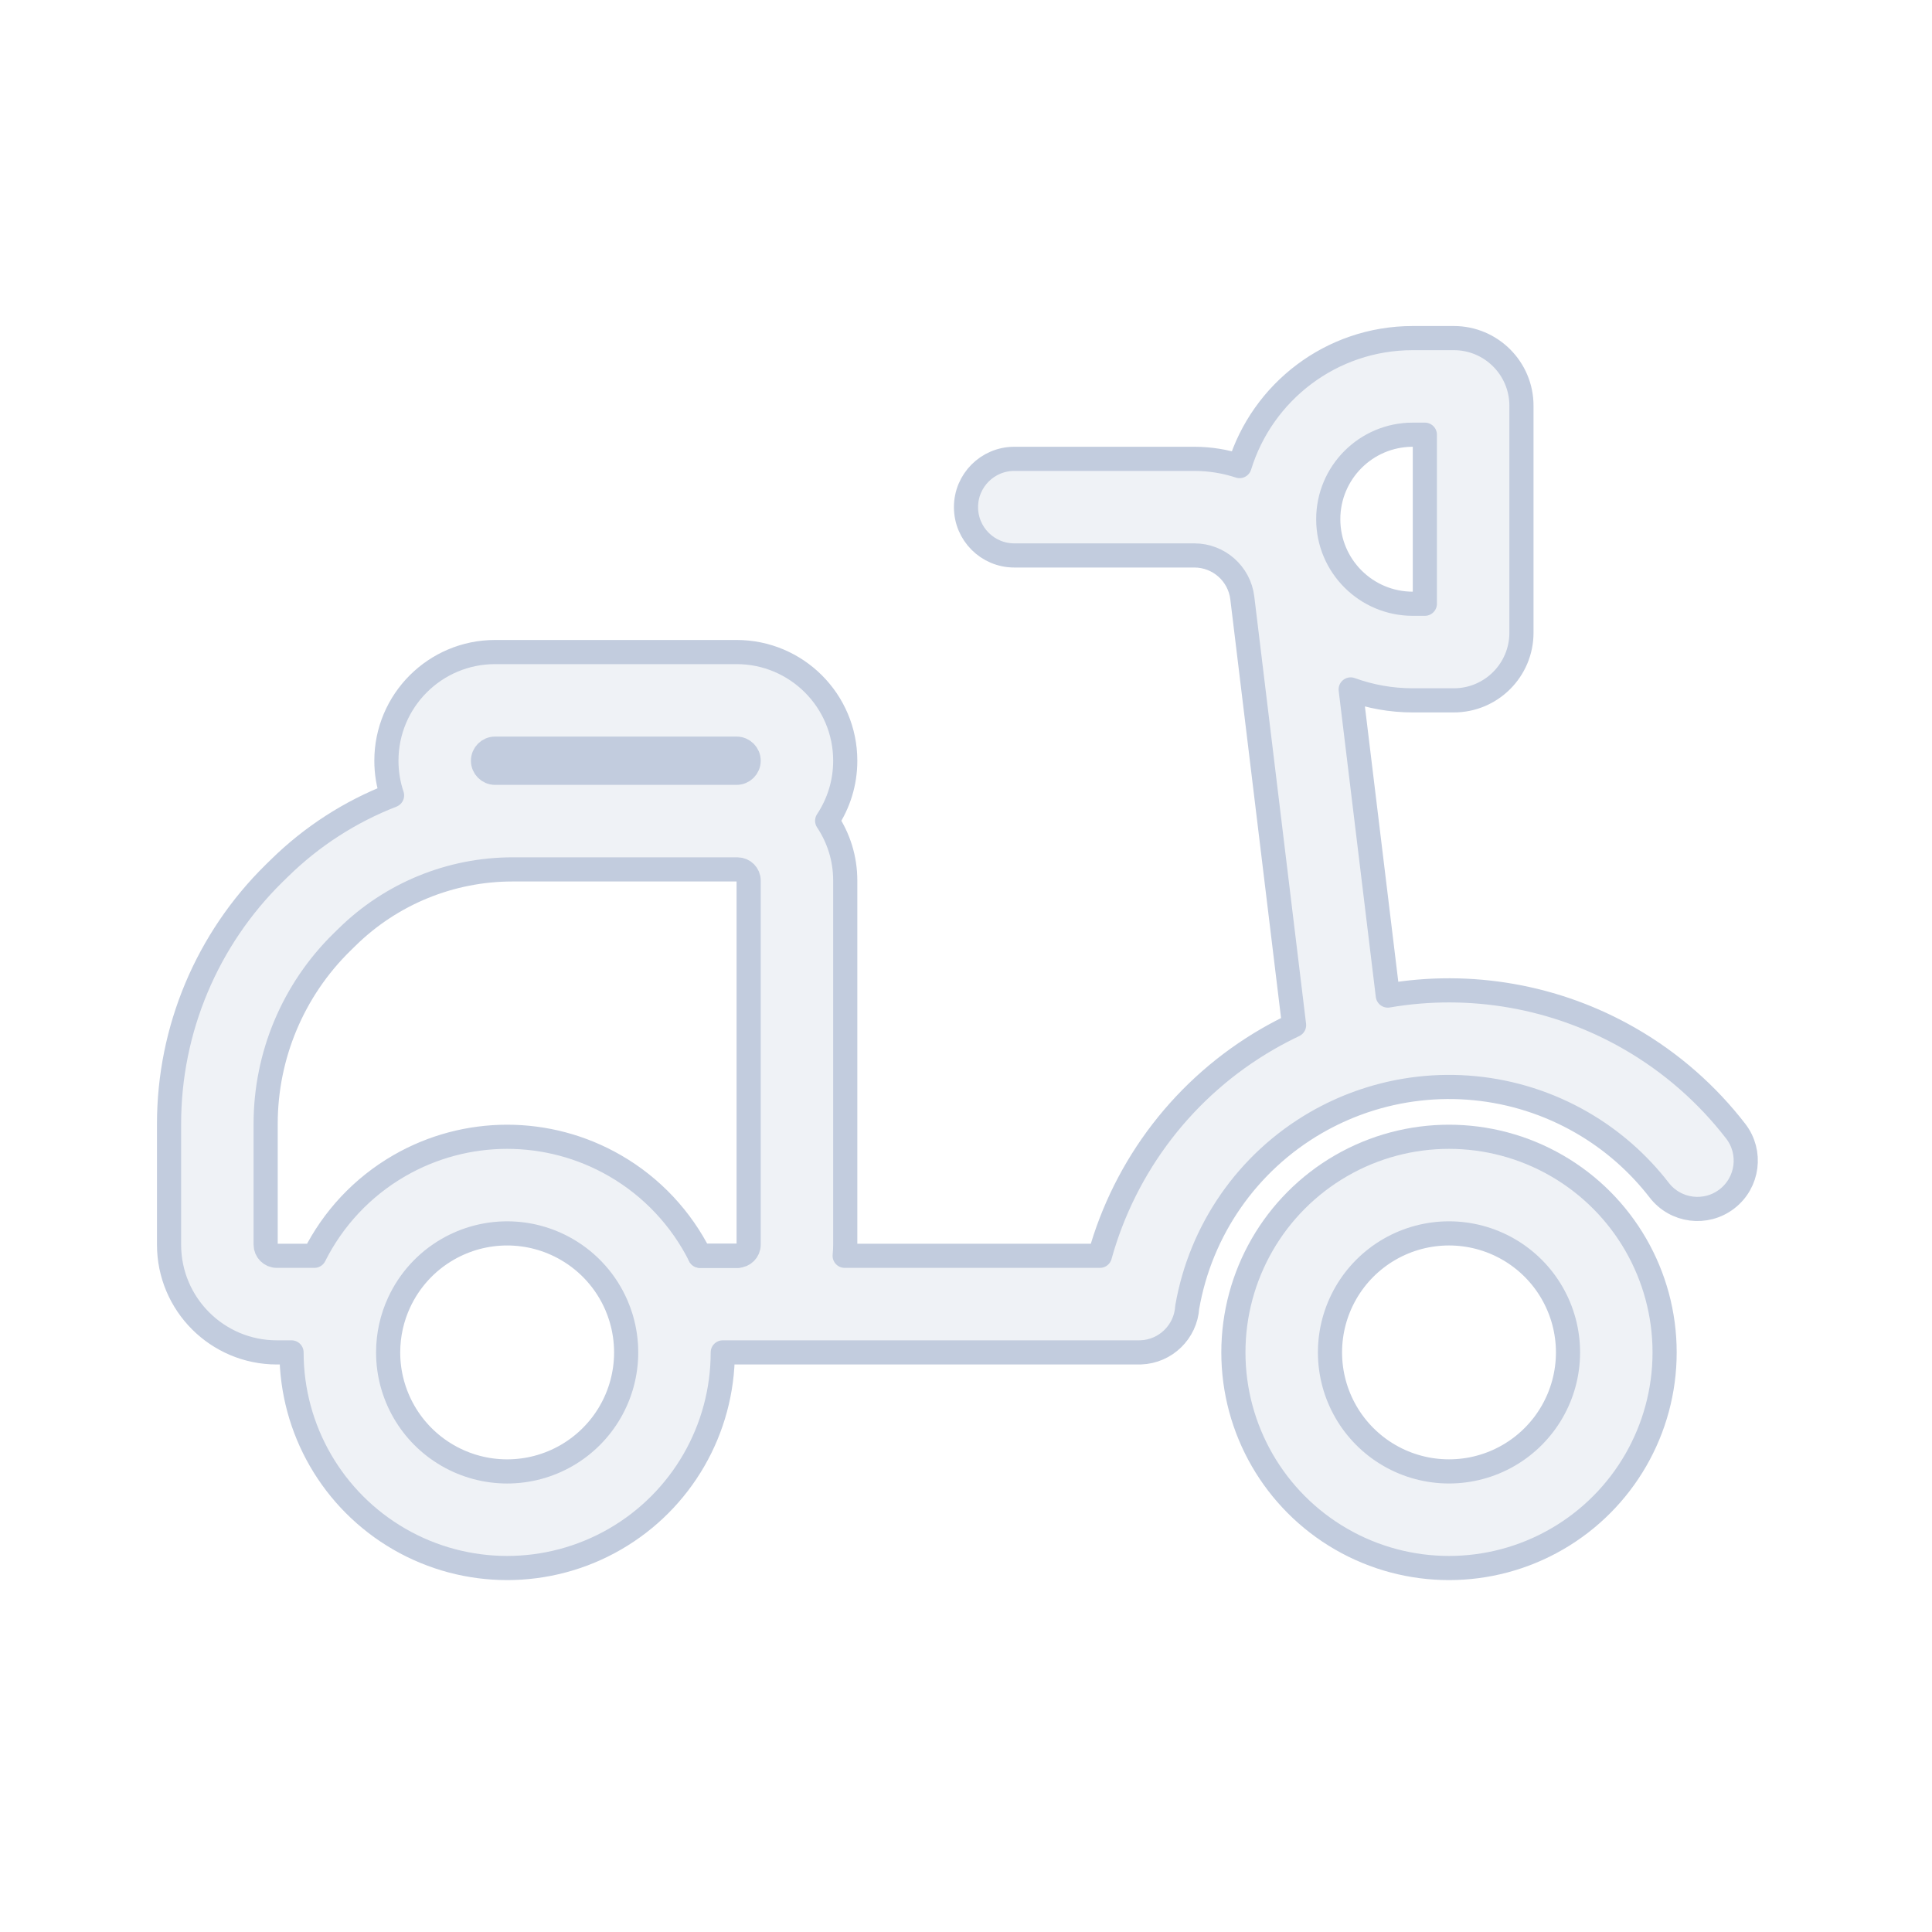 <svg width="80" height="80" viewBox="0 0 80 80" fill="none" xmlns="http://www.w3.org/2000/svg">
  <path d="M30.539 52H28.982H30.539Z" fill="#C2CCDE" fill-opacity="0.25" />
  <path fill-rule="evenodd" clip-rule="evenodd" d="M55.536 48.268C58.298 46.673 61.702 46.673 64.464 48.268C67.227 49.863 68.928 52.81 68.928 56C68.928 59.19 67.227 62.137 64.464 63.732C61.702 65.327 58.298 65.327 55.536 63.732C52.773 62.137 51.072 59.19 51.072 56C51.072 52.81 52.773 49.863 55.536 48.268ZM62.464 51.732C60.939 50.852 59.061 50.852 57.536 51.732C56.011 52.612 55.072 54.239 55.072 56C55.072 57.761 56.011 59.388 57.536 60.268C59.061 61.148 60.939 61.148 62.464 60.268C63.989 59.388 64.928 57.761 64.928 56C64.928 54.239 63.989 52.612 62.464 51.732Z" fill="#C2CCDE" fill-opacity="0.25" />
  <path fill-rule="evenodd" clip-rule="evenodd" d="M58.5 14C55.124 14 52.269 16.231 51.328 19.299C50.737 19.105 50.107 19 49.456 19H42C40.895 19 40 19.895 40 21C40 22.105 40.895 23 42 23H49.456C50.467 23 51.319 23.755 51.441 24.759L53.585 42.449C53.218 42.623 52.856 42.812 52.501 43.017C49.048 45.009 46.581 48.26 45.544 52L34.976 52C34.992 51.848 35 51.694 35 51.538V36.462C35 35.546 34.724 34.695 34.251 33.987C34.724 33.274 35 32.419 35 31.5C35 29.015 32.985 27 30.5 27H20.5C18.015 27 16 29.015 16 31.5C16 32.002 16.082 32.485 16.234 32.936C14.509 33.606 12.921 34.623 11.575 35.944L11.354 36.16C8.569 38.894 7 42.632 7 46.534V51.538C7 54.002 8.998 56 11.462 56H12.072C12.072 59.19 13.774 62.137 16.536 63.732C19.298 65.327 22.702 65.327 25.464 63.732C28.227 62.137 29.928 59.19 29.928 56H30.538H30.54L47.123 56C47.161 56.001 47.198 56 47.236 55.999C48.264 55.963 49.094 55.151 49.16 54.131C49.71 50.947 51.647 48.128 54.499 46.482C55.089 46.142 55.703 45.86 56.332 45.638C56.384 45.622 56.435 45.605 56.485 45.585C59.446 44.587 62.733 44.885 65.497 46.48C66.76 47.208 67.842 48.166 68.705 49.283C69.38 50.157 70.636 50.318 71.51 49.643C72.385 48.968 72.546 47.712 71.871 46.838C70.694 45.314 69.217 44.008 67.496 43.015C64.417 41.239 60.864 40.642 57.466 41.224L55.929 28.548C56.731 28.84 57.597 29 58.5 29H60.2C61.746 29 63 27.746 63 26.2V16.8C63 15.254 61.746 14 60.2 14H58.5ZM58.5 18C56.567 18 55 19.567 55 21.5C55 23.433 56.567 25 58.5 25H59V18H58.5ZM30.539 52C30.794 52 31 51.793 31 51.538V36.462C31 36.207 30.793 36 30.538 36H21.224C18.663 36 16.204 37.005 14.377 38.799L14.156 39.015C12.137 40.996 11 43.706 11 46.534V51.538C11 51.793 11.207 52 11.462 52H13.018C13.788 50.464 14.997 49.156 16.536 48.268C19.298 46.673 22.702 46.673 25.464 48.268C27.003 49.156 28.212 50.465 28.982 52H30.539ZM30.5 32C30.776 32 31 31.776 31 31.5C31 31.224 30.776 31 30.5 31H20.5C20.224 31 20 31.224 20 31.5C20 31.776 20.224 32 20.5 32H30.5ZM25.729 54.613C25.722 54.59 25.715 54.567 25.708 54.544C25.656 54.375 25.595 54.209 25.525 54.047C25.111 53.089 24.397 52.271 23.464 51.733C21.939 50.852 20.061 50.852 18.536 51.733C17.641 52.249 16.948 53.023 16.528 53.93C16.232 54.569 16.072 55.273 16.072 56.001C16.072 57.761 17.011 59.388 18.536 60.268C20.061 61.149 21.939 61.149 23.464 60.268C24.989 59.388 25.928 57.761 25.928 56.001C25.928 55.524 25.859 55.057 25.729 54.613Z" fill="#C2CCDE" fill-opacity="0.25" />
  <path d="M30.539 52H28.982H30.539Z" stroke="#C2CCDE" stroke-linecap="round" stroke-linejoin="round" />
  <path fill-rule="evenodd" clip-rule="evenodd" d="M55.536 48.268C58.298 46.673 61.702 46.673 64.464 48.268C67.227 49.863 68.928 52.81 68.928 56C68.928 59.19 67.227 62.137 64.464 63.732C61.702 65.327 58.298 65.327 55.536 63.732C52.773 62.137 51.072 59.19 51.072 56C51.072 52.81 52.773 49.863 55.536 48.268ZM62.464 51.732C60.939 50.852 59.061 50.852 57.536 51.732C56.011 52.612 55.072 54.239 55.072 56C55.072 57.761 56.011 59.388 57.536 60.268C59.061 61.148 60.939 61.148 62.464 60.268C63.989 59.388 64.928 57.761 64.928 56C64.928 54.239 63.989 52.612 62.464 51.732Z" stroke="#C2CCDE" stroke-linecap="round" stroke-linejoin="round" />
  <path fill-rule="evenodd" clip-rule="evenodd" d="M58.5 14C55.124 14 52.269 16.231 51.328 19.299C50.737 19.105 50.107 19 49.456 19H42C40.895 19 40 19.895 40 21C40 22.105 40.895 23 42 23H49.456C50.467 23 51.319 23.755 51.441 24.759L53.585 42.449C53.218 42.623 52.856 42.812 52.501 43.017C49.048 45.009 46.581 48.26 45.544 52L34.976 52C34.992 51.848 35 51.694 35 51.538V36.462C35 35.546 34.724 34.695 34.251 33.987C34.724 33.274 35 32.419 35 31.5C35 29.015 32.985 27 30.5 27H20.5C18.015 27 16 29.015 16 31.5C16 32.002 16.082 32.485 16.234 32.936C14.509 33.606 12.921 34.623 11.575 35.944L11.354 36.16C8.569 38.894 7 42.632 7 46.534V51.538C7 54.002 8.998 56 11.462 56H12.072C12.072 59.19 13.774 62.137 16.536 63.732C19.298 65.327 22.702 65.327 25.464 63.732C28.227 62.137 29.928 59.19 29.928 56H30.538H30.54L47.123 56C47.161 56.001 47.198 56 47.236 55.999C48.264 55.963 49.094 55.151 49.16 54.131C49.71 50.947 51.647 48.128 54.499 46.482C55.089 46.142 55.703 45.86 56.332 45.638C56.384 45.622 56.435 45.605 56.485 45.585C59.446 44.587 62.733 44.885 65.497 46.48C66.76 47.208 67.842 48.166 68.705 49.283C69.38 50.157 70.636 50.318 71.51 49.643C72.385 48.968 72.546 47.712 71.871 46.838C70.694 45.314 69.217 44.008 67.496 43.015C64.417 41.239 60.864 40.642 57.466 41.224L55.929 28.548C56.731 28.84 57.597 29 58.5 29H60.2C61.746 29 63 27.746 63 26.2V16.8C63 15.254 61.746 14 60.2 14H58.5ZM58.5 18C56.567 18 55 19.567 55 21.5C55 23.433 56.567 25 58.5 25H59V18H58.5ZM30.539 52C30.794 52 31 51.793 31 51.538V36.462C31 36.207 30.793 36 30.538 36H21.224C18.663 36 16.204 37.005 14.377 38.799L14.156 39.015C12.137 40.996 11 43.706 11 46.534V51.538C11 51.793 11.207 52 11.462 52H13.018C13.788 50.464 14.997 49.156 16.536 48.268C19.298 46.673 22.702 46.673 25.464 48.268C27.003 49.156 28.212 50.465 28.982 52H30.539ZM30.5 32C30.776 32 31 31.776 31 31.5C31 31.224 30.776 31 30.5 31H20.5C20.224 31 20 31.224 20 31.5C20 31.776 20.224 32 20.5 32H30.5ZM25.729 54.613C25.722 54.59 25.715 54.567 25.708 54.544C25.656 54.375 25.595 54.209 25.525 54.047C25.111 53.089 24.397 52.271 23.464 51.733C21.939 50.852 20.061 50.852 18.536 51.733C17.641 52.249 16.948 53.023 16.528 53.93C16.232 54.569 16.072 55.273 16.072 56.001C16.072 57.761 17.011 59.388 18.536 60.268C20.061 61.149 21.939 61.149 23.464 60.268C24.989 59.388 25.928 57.761 25.928 56.001C25.928 55.524 25.859 55.057 25.729 54.613Z" stroke="#C2CCDE" stroke-linecap="round" stroke-linejoin="round" />
</svg>